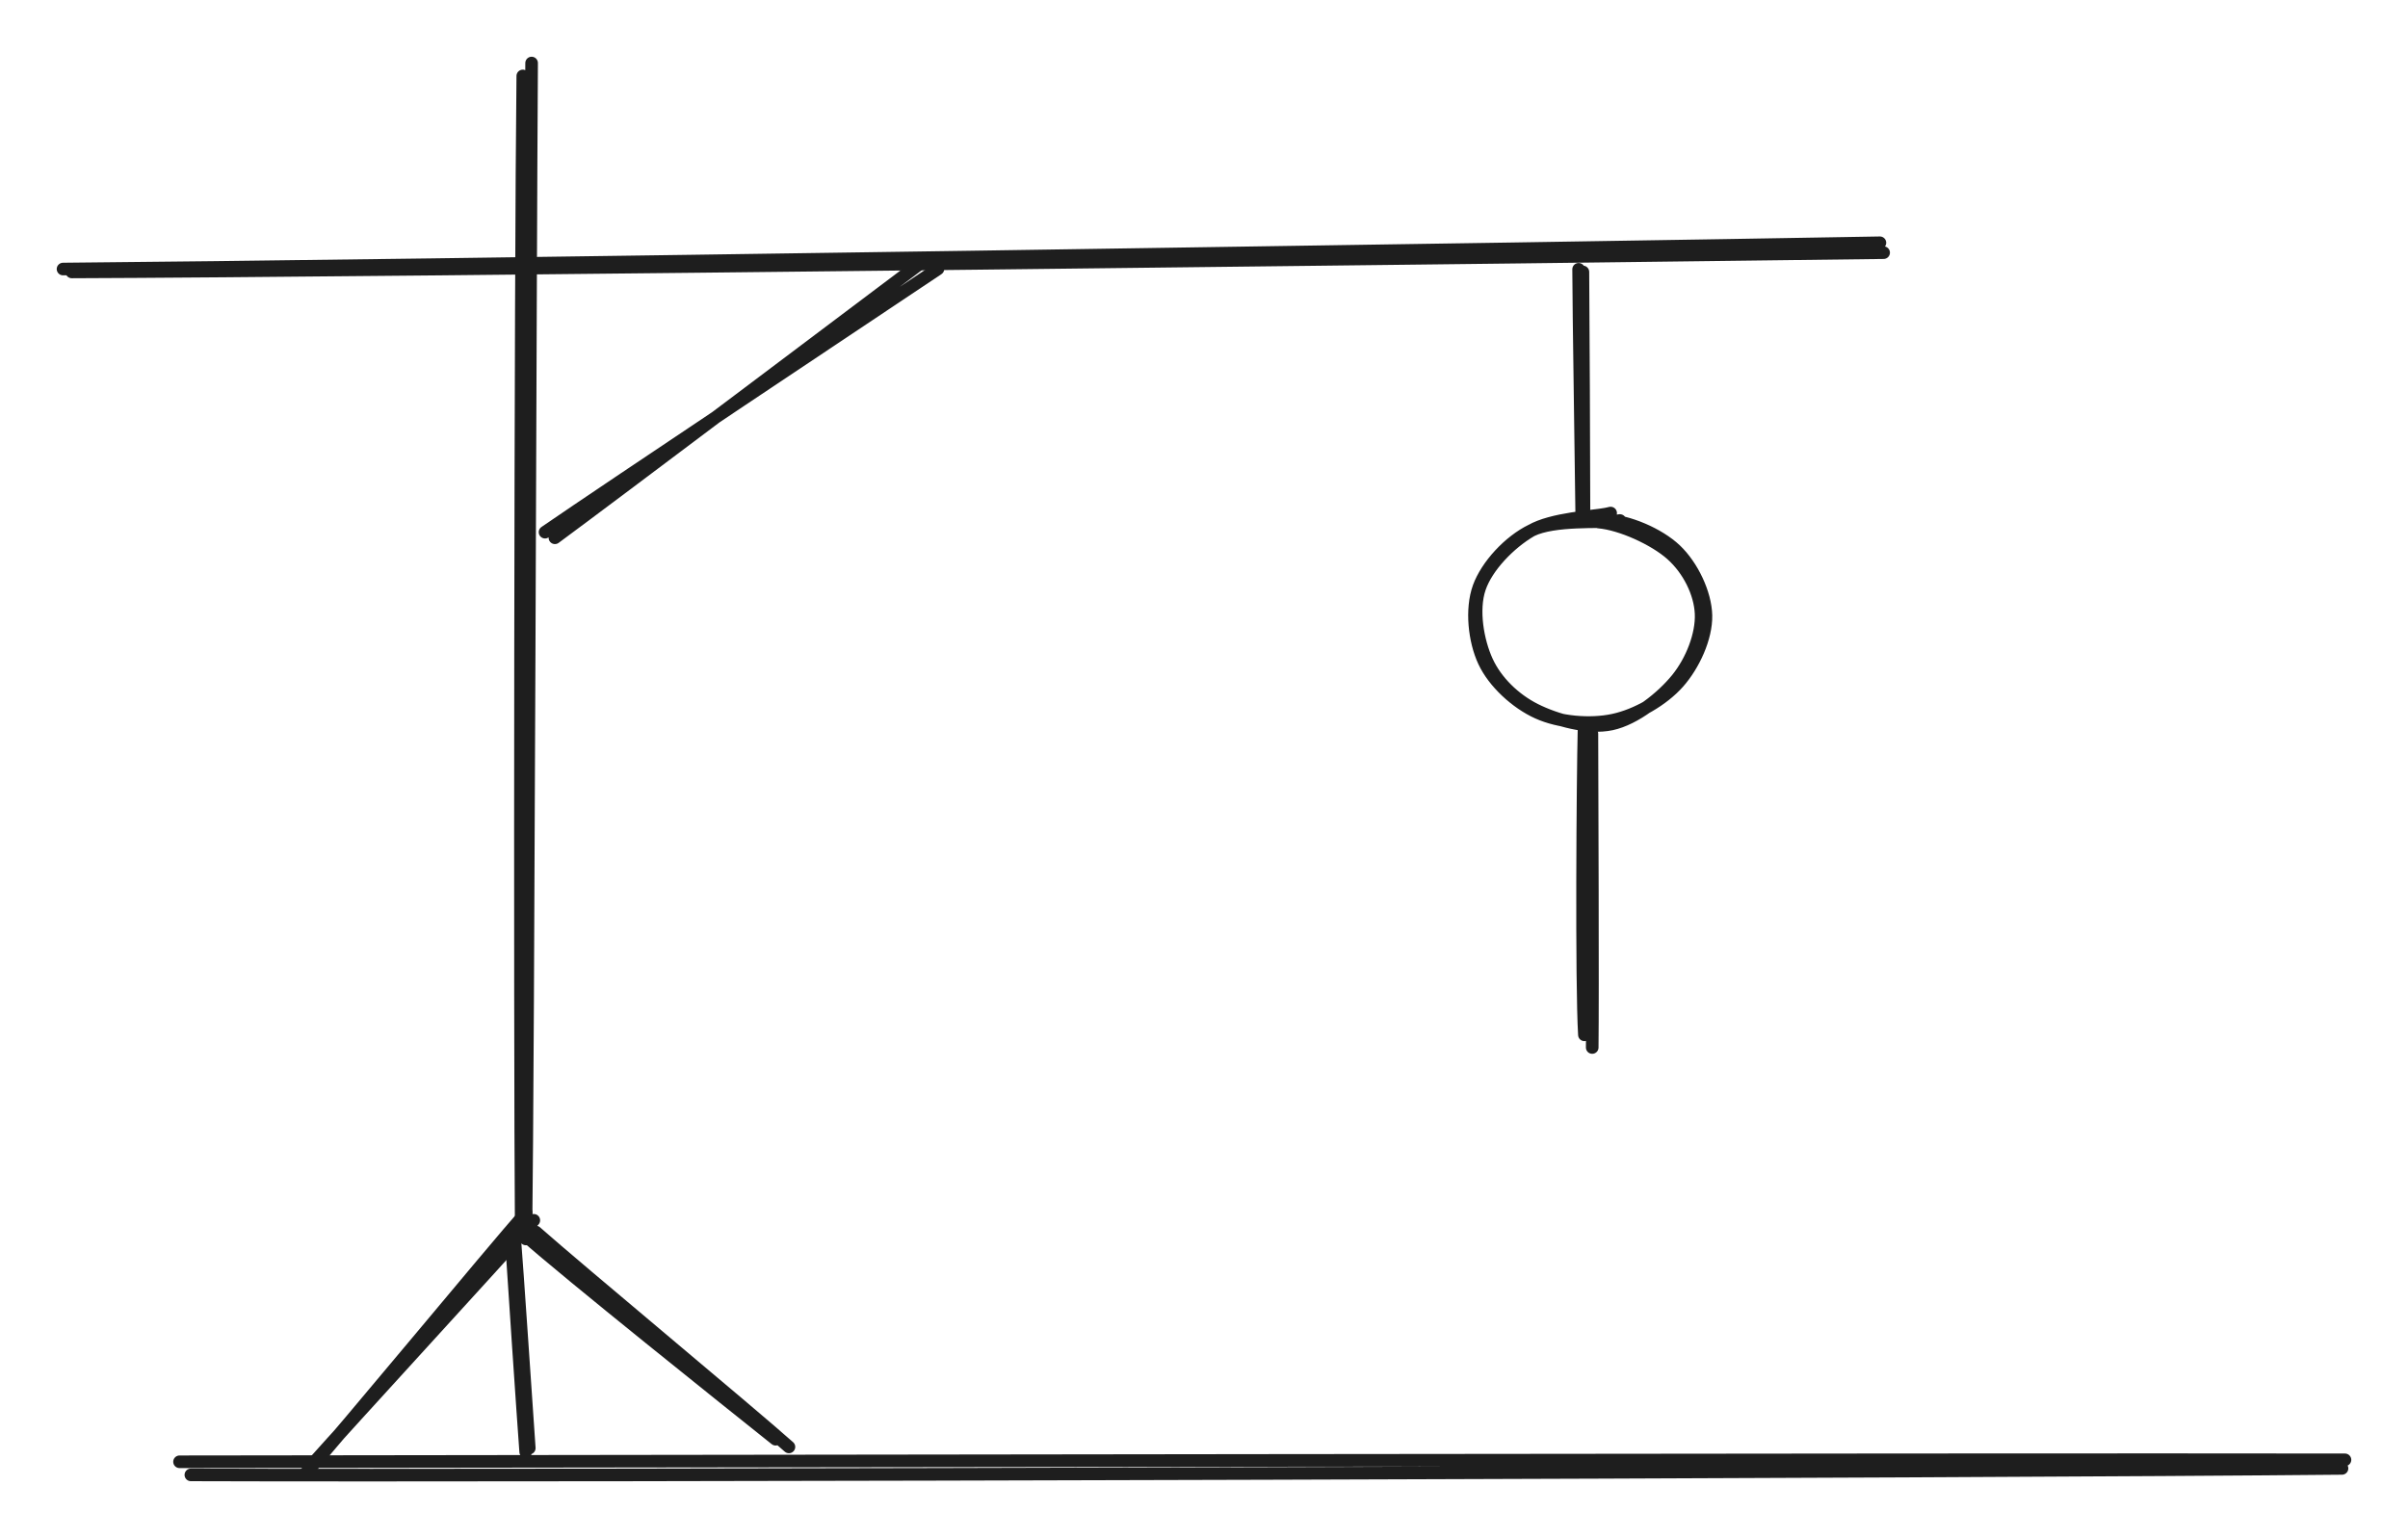 <svg version="1.1" xmlns="http://www.w3.org/2000/svg" viewBox="0 0 382.175 244.154" width="764.349" height="488.307">
  <!-- svg-source:excalidraw -->
  
  <defs>
    <style class="style-fonts">
      
    </style>
    
  </defs>
  <rect x="0" y="0" width="382.175" height="244.154" fill="#ffffff"></rect><g stroke-linecap="round"><g transform="translate(29.262 233.065) rotate(0 171 -0.5)"><path d="M-0.77 -1.03 C56.34 -1.08, 285.98 -1.45, 342.91 -1.34 M1.03 1.05 C58.03 1.26, 285.43 0.58, 342.44 0.02" stroke="#1e1e1e" stroke-width="2" fill="none"></path></g></g><mask></mask><g stroke-linecap="round"><g transform="translate(84.262 11.065) rotate(0 -0.595 92.5)"><path d="M0.11 -1.06 C-0.1 29.69, -0.41 154.76, -0.8 185.6 M-1.29 0.99 C-1.66 31.9, -1.78 153.16, -1.54 183.79" stroke="#1e1e1e" stroke-width="2" fill="none"></path></g></g><mask></mask><g stroke-linecap="round"><g transform="translate(84.262 194.065) rotate(0 -17 19)"><path d="M0.46 -0.36 C-5.17 5.96, -28.69 31.61, -34.54 38.18 M-0.76 -1.59 C-6.52 4.93, -29.94 33.34, -35.77 39.81" stroke="#1e1e1e" stroke-width="2" fill="none"></path></g></g><mask></mask><g stroke-linecap="round"><g transform="translate(84.262 195.065) rotate(0 20 17)"><path d="M-0.93 1.01 C5.45 6.72, 32.09 28.02, 38.84 33.39 M0.78 0.5 C7.47 6.43, 34.65 29, 40.95 34.61" stroke="#1e1e1e" stroke-width="2" fill="none"></path></g></g><mask></mask><g stroke-linecap="round"><g transform="translate(81.262 196.065) rotate(0 1.5 17)"><path d="M0.36 -0.38 C0.82 5.24, 2.33 28.03, 2.74 33.8 M-0.12 0.61 C0.24 6.3, 1.76 28.94, 2.17 34.4" stroke="#1e1e1e" stroke-width="2" fill="none"></path></g></g><mask></mask><g stroke-linecap="round"><g transform="translate(11.262 42.065) rotate(0 143.5 -1.5)"><path d="M0.13 1.1 C48.07 0.95, 240 -1.35, 287.69 -1.96 M-1.26 0.64 C46.57 0.26, 238.76 -2.66, 287.1 -3.53" stroke="#1e1e1e" stroke-width="2" fill="none"></path></g></g><mask></mask><g stroke-linecap="round"><g transform="translate(88.262 85.065) rotate(0 29.5 -21.5)"><path d="M-0.19 0.3 C9.5 -6.85, 48.59 -36.34, 58.27 -43.6 M-1.76 -0.59 C8.32 -7.53, 50.27 -35.47, 60.6 -42.38" stroke="#1e1e1e" stroke-width="2" fill="none"></path></g></g><mask></mask><g stroke-linecap="round"><g transform="translate(251.262 43.065) rotate(0 0 19)"><path d="M-0.04 0.1 C0.02 6.46, 0.13 31.52, 0.13 37.75 M-0.72 -0.32 C-0.71 6.15, -0.29 31.97, -0.23 38.32" stroke="#1e1e1e" stroke-width="2" fill="none"></path></g></g><mask></mask><g stroke-linecap="round" transform="translate(234.262 82.065) rotate(0 18 16.5)"><path d="M20.51 0.48 C24.16 0.63, 29 2.71, 31.66 5.23 C34.32 7.76, 36.41 12.12, 36.49 15.63 C36.56 19.14, 34.56 23.5, 32.11 26.27 C29.66 29.04, 25.51 31.45, 21.79 32.24 C18.07 33.04, 13.2 32.6, 9.78 31.05 C6.36 29.5, 2.83 26.26, 1.28 22.94 C-0.27 19.63, -0.8 14.63, 0.45 11.16 C1.71 7.69, 5.25 3.86, 8.82 2.12 C12.4 0.37, 19.71 0.89, 21.9 0.67 C24.09 0.45, 22.03 0.55, 21.97 0.82 M19.44 0.8 C23 1.1, 28.32 3.52, 31.04 5.95 C33.75 8.37, 35.58 12.06, 35.72 15.36 C35.86 18.66, 34.26 22.82, 31.89 25.73 C29.52 28.65, 25.26 32.05, 21.5 32.86 C17.75 33.67, 12.67 32.24, 9.37 30.58 C6.08 28.92, 3.19 26.11, 1.72 22.9 C0.25 19.69, -0.61 14.75, 0.56 11.3 C1.72 7.85, 5.35 4.15, 8.7 2.19 C12.05 0.23, 18.76 -0.08, 20.65 -0.47 C22.53 -0.86, 20.16 -0.44, 20.02 -0.14" stroke="#1e1e1e" stroke-width="2" fill="none"></path></g><g stroke-linecap="round"><g transform="translate(252.262 116.065) rotate(0 0.5 25)"><path d="M0.39 0.4 C0.42 8.79, 0.54 41.85, 0.44 50.21 M-0.86 -0.44 C-1.06 7.58, -1.29 40.04, -0.8 48.2" stroke="#1e1e1e" stroke-width="2" fill="none"></path></g></g><mask></mask></svg>